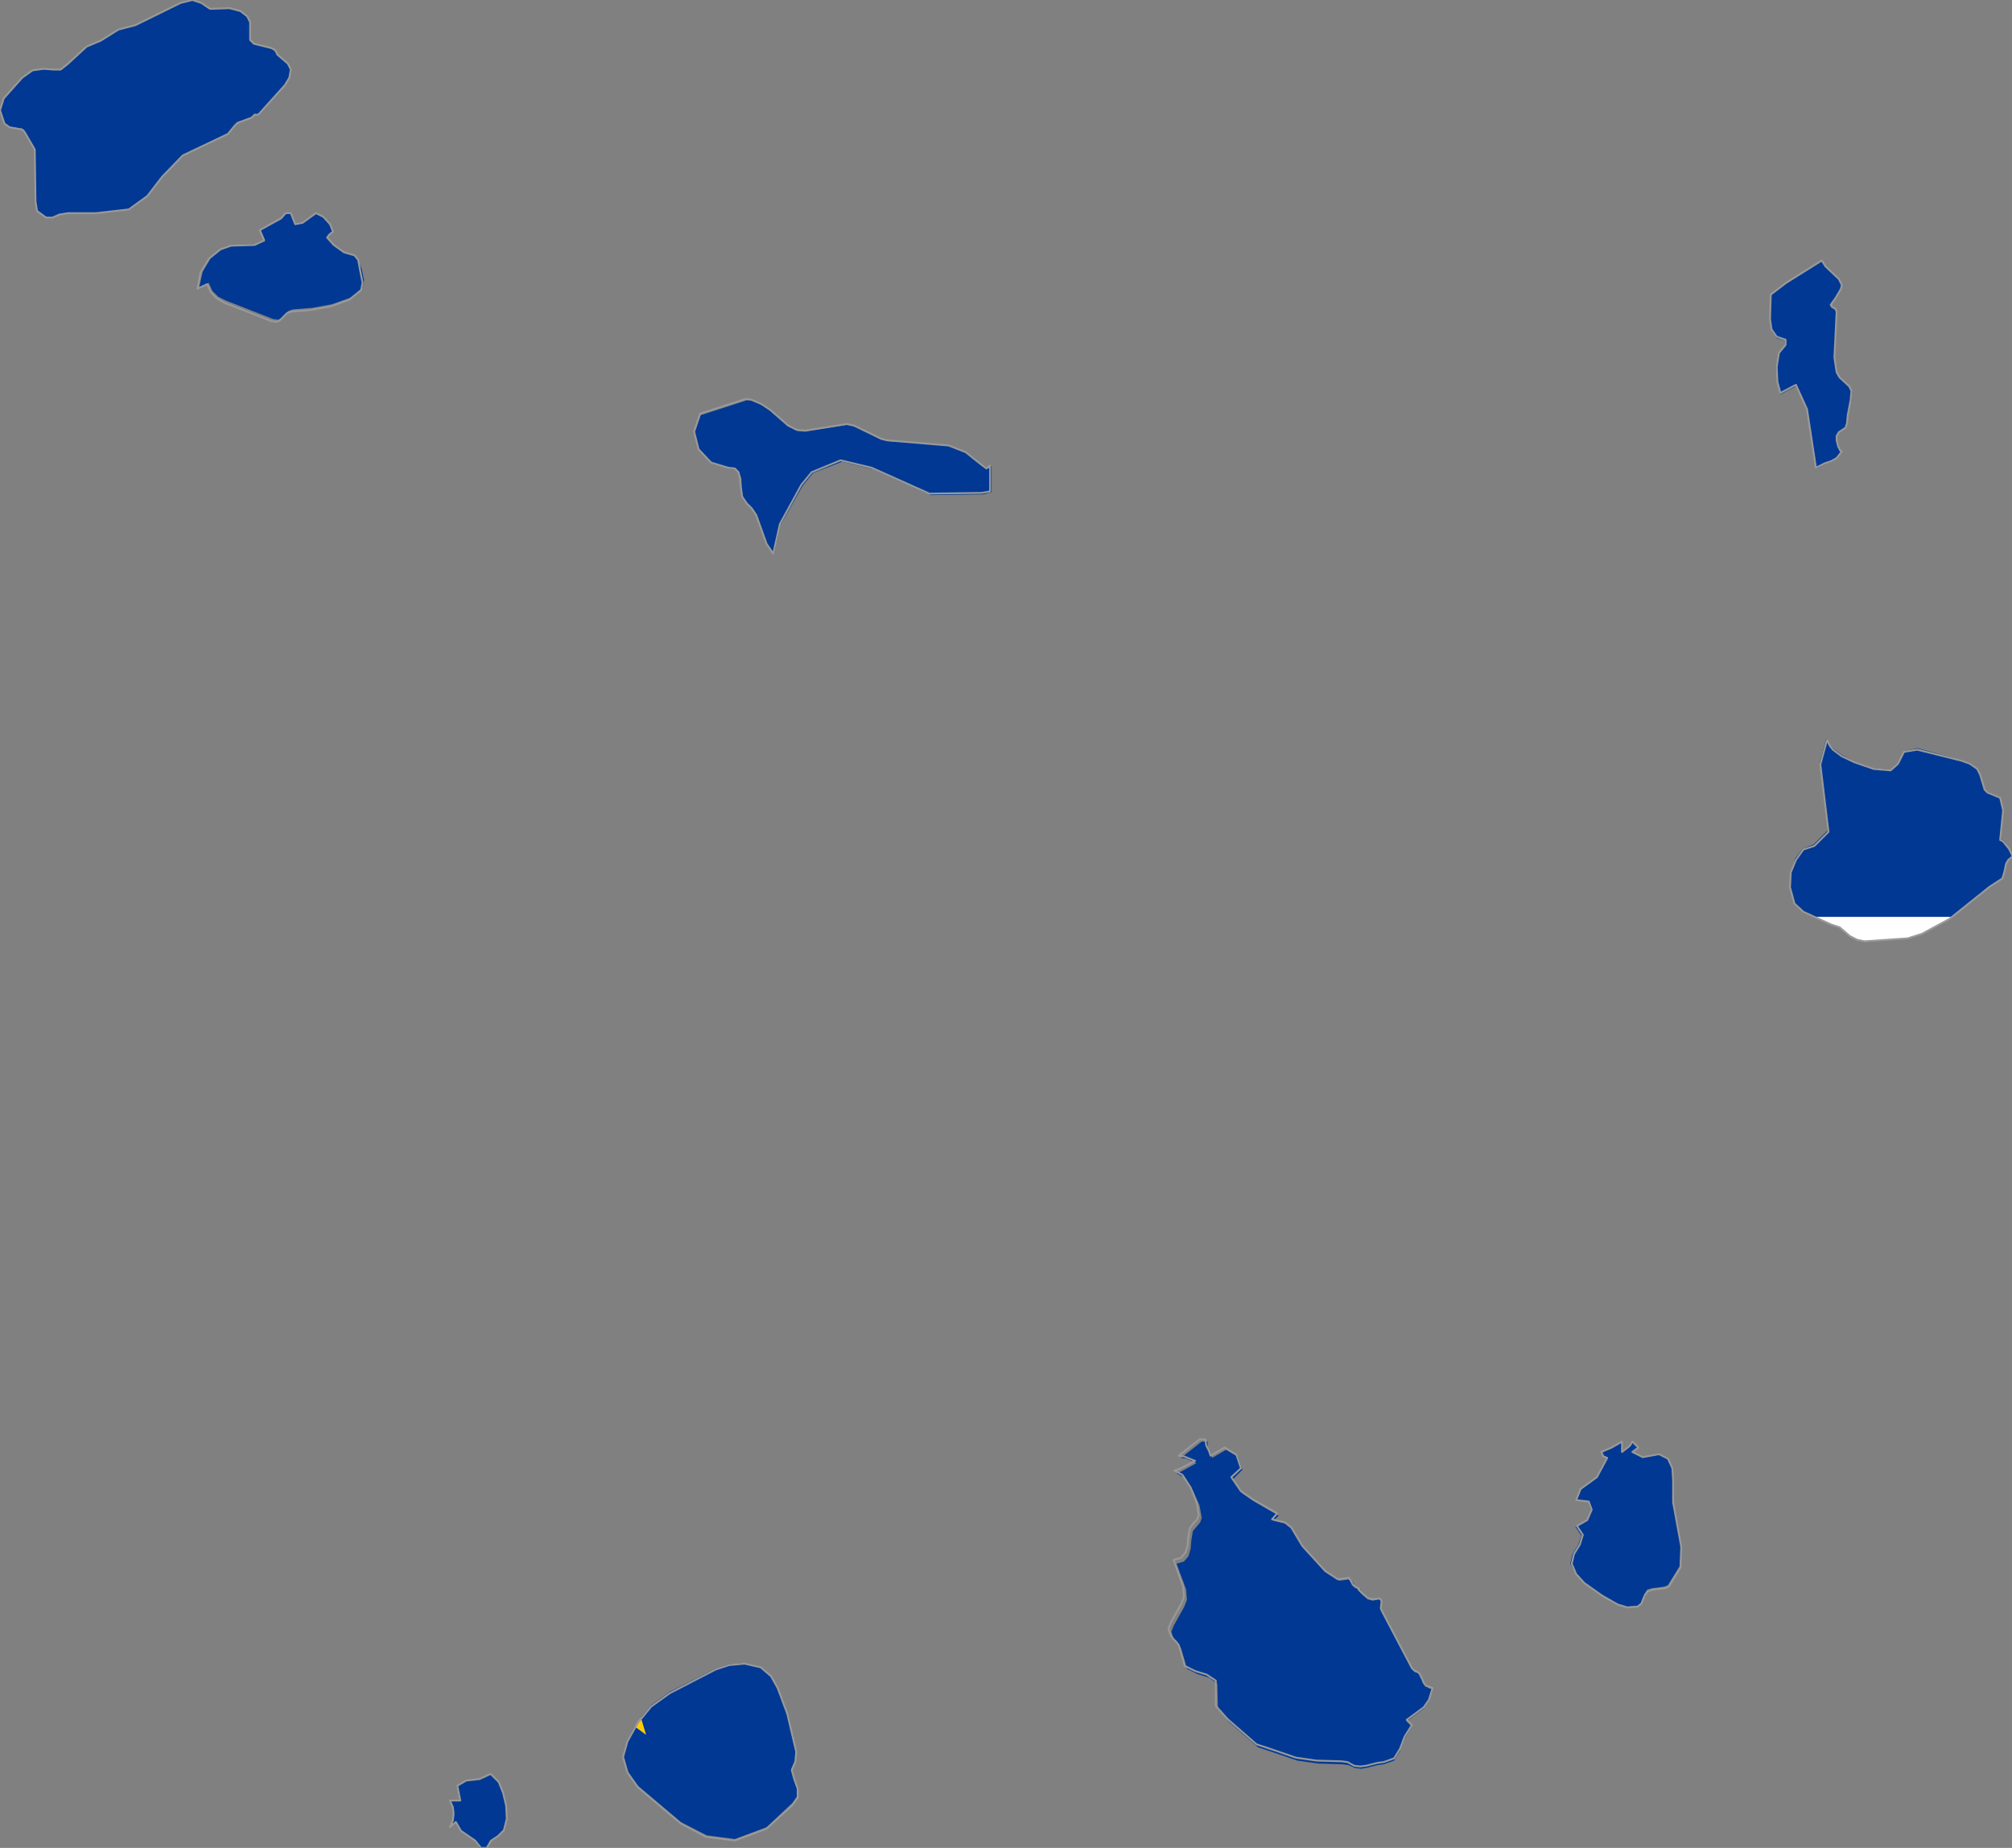 <?xml version="1.0" encoding="utf-8"?>

<svg version="1.2" baseProfile="tiny" xmlns="http://www.w3.org/2000/svg" xmlns:xlink="http://www.w3.org/1999/xlink" x="0px"
	 y="0px" viewBox="284 172.1 271.9 249.7" xml:space="preserve">

<rect x="284" y="172.1" width="271.9" height="249.7" fill="#808080" stroke="none"/>

<g id="Cape_Verde">
	<g>
		<polygon fill="#003893" points="388.1,398.6 386.7,397.3 384.5,396.8 382.4,397 380.6,397.6 374.5,400.7 372,402.5 370.6,404.2
			371.3,406.5 369.8,405.4 368.8,407.2 368.2,409.3 368.8,411.5 370.2,413.4 376,418.3 379.5,420.1 383.3,420.6 387.6,419
			391.1,415.7 391.8,414.7 391.8,413.5 391.3,412.4 390.9,411.2 391.4,410.1 391.5,408.7 390.3,403.6 389,400.2 		"/>
		<polygon fill="#003893" points="510.1,372.1 510,370.4 509.4,369.1 508.2,368.5 506,369 504.5,368.3 505.3,367.7 504.5,366.9
			504.2,367.4 504,367.6 503.1,368.3 503.2,367.3 503.1,366.9 501.8,367.8 500.4,368.3 500.6,368.7 500.6,368.8 500.7,368.9
			501.1,369.1 499.7,371.7 497.5,373.4 496.9,374.8 498.6,375 499,376.2 498.4,377.5 496.9,378.4 497.7,379.6 497.3,380.8
			496.5,382.1 496.2,383.4 496.9,384.7 498,385.9 500.4,387.6 502.5,388.8 503.9,389.2 505.3,389.1 505.8,388.7 506.3,387.4
			506.6,386.9 507.3,386.7 508.9,386.5 509.4,386.3 511,383.7 511.2,380.8 510,374.8 		"/>
		<polygon fill="#003893" points="418,238.6 418,235 417.6,235.4 416.5,234.8 414.5,233.2 412.3,232.3 404,231.7 403.1,231.5
			399.4,229.7 398.5,229.5 392.8,230.4 391.8,230.3 390.6,229.7 388.2,227.6 387,226.8 385.6,226.2 384.9,226.2 378.7,228.2
			377.9,230.5 378.5,232.9 380.1,234.7 382.5,235.4 383.4,235.5 383.9,236 384.2,236.8 384.2,237.9 384.4,239.4 385,240.2
			385.7,240.9 386.3,241.8 387.7,245.7 388.6,247 389.5,243 392.5,237.7 393.9,236 397.8,234.5 402,235.5 409.8,239 416.9,238.9
			"/>
		<polygon fill="#003893" points="329,203.4 328.6,202.4 327.7,201.4 326.7,200.9 324.9,202.1 323.9,202.3 323.3,200.9 322.6,200.9
			322,201.6 319.2,203.1 319.8,204.5 318.5,205.1 315.4,205.2 314,205.7 312.5,206.9 311.4,208.8 310.9,211 312.2,210.3
			312.7,211.4 313.5,212.2 314.5,212.7 320.9,215.2 321.6,215.3 322,215.1 323,214.1 323.6,213.9 326.2,213.7 328.9,213.2
			331.4,212.3 333,211 333.2,210 332.9,208.5 332.4,207.2 331.9,206.6 330.5,206.2 329,205.2 328.2,204.2 328.5,203.8 		"/>
		<polygon fill="#003893" points="532.8,211.1 532.9,210.7 532.5,209.9 530.7,208.2 530.1,207.4 525.3,210.5 523.2,212.1
			523.2,215.4 523.4,216.8 524.1,217.8 525.2,218.1 525.2,218.9 524.3,219.9 524,221.8 524.2,223.9 524.6,225.4 526.7,224.3
			528.2,227.4 529.5,235.4 530.6,234.8 531.5,234.5 532.2,234.1 532.9,233.2 532.7,233.1 532.5,232.4 532.3,231.7 532.2,231.1
			532.5,230.5 533.5,229.9 533.6,229.3 533.7,228.2 534.2,226.2 534.3,225 534,224.4 532.7,223.1 532.2,222.5 531.9,220.5
			532.2,214.3 532,213.9 531.6,213.7 531.4,213.4 532.1,212.4 		"/>
		<polygon fill="#003893" points="321.6,179.6 321.2,179 320.7,178.7 318.3,178.1 317.8,177.6 317.8,175.2 317.4,174.3 316.4,173.6
			315,173.2 312.4,173.3 311.2,172.5 310.1,172.1 308.4,172.5 302.3,175.5 299.9,176.1 297.6,177.6 295.6,178.4 293.2,180.8
			292.2,181.5 291.2,181.5 289.9,181.4 288.4,181.7 287,182.6 284.5,185.5 284,187 284.6,188.7 285.2,189.2 287,189.5 287.3,189.8
			288.7,192.2 288.8,199.2 289,200.5 290.3,201.4 291.2,201.5 292.1,201.1 293.2,200.9 297.1,200.9 301.5,200.3 304,198.5
			305.9,195.9 308.7,193.1 314.8,190.2 315.7,189.1 316.1,188.7 318,188 318.4,187.6 318.9,187.6 322.5,183.6 323.1,182.6
			323.3,181.5 322.9,180.8 		"/>
		<polygon fill="#003893" points="344.7,419 345.5,418.3 346.2,419.5 348.1,420.8 348.9,421.9 349.6,421.9 350.2,420.8 351.2,420.3
			352,419.5 352.4,417.9 352.3,416.1 352,414.4 351.4,412.9 350.3,411.8 348.7,412.5 346.9,412.7 345.7,413.4 346.1,415.4
			344.7,415.4 345.2,416.3 345.3,417.2 345.2,418 		"/>
		<polygon fill="#003893" points="554.8,285.7 554.4,285.5 554.7,281.6 554.3,279.8 552.6,279.1 552.2,278.7 551.6,276.7
			551.2,275.9 550.2,275.2 549.1,274.8 543.1,273.2 541.3,273.6 540.5,275.2 539.5,276.1 537.2,275.9 534.6,275 532.9,274.1
			531.7,273.2 531.2,272.7 530.8,271.9 529.9,275.2 531,284.3 529.1,286.2 527.6,286.8 526.6,288.1 526,290 525.9,291.9
			526.6,294.2 527.8,295.3 529.2,296 547.8,296 552.9,291.9 554.6,290.8 554.9,289.8 555.1,288.9 555.4,288.4 556,287.9
			555.5,286.8 		"/>
		<polygon fill="#003893" points="442.6,391.8 442.3,392.6 442.6,393.5 442.9,394 443.3,394.4 443.6,394.8 444.3,397.2 444.4,397.6
			445.8,398.3 447.4,398.8 448.5,399.6 448.6,403 450.1,404.8 454,408.2 456.7,409.1 459.3,410 462.1,410.4 465.4,410.5
			466.2,410.6 467.1,411 467.9,411.1 468.6,411 470.2,410.6 471,410.5 472.4,410 473.2,408.7 473.8,407.1 474.8,405.4 474.1,404.7
			476.4,403 477.1,402 477.6,400.4 477,400.2 476.7,399.9 476.4,399.5 476.2,399.1 475.8,398.3 475.5,398.1 475.2,398 474.8,397.6
			470.7,389.8 470.6,389.5 470.7,388.6 470.7,388.3 470.4,388.2 469.5,388.4 469.2,388.3 469.1,388.3 468.3,387.7 467.7,387.1
			467.9,386.9 467.3,386.6 467,386.4 466.9,386 466.5,385.5 465,385.7 463.3,384.6 460.2,381.3 458.7,378.7 457.8,378 456.1,377.6
			456.8,376.9 453.5,375 451.9,373.9 450.6,372 451.9,370.7 451.3,368.9 449.7,368 447.8,369.1 447.6,368.5 447.4,368.2
			447.2,367.7 447.2,366.9 446.4,366.9 443.6,369.1 444.3,369.2 445.7,369.8 443.7,370.9 443,371.2 444.1,371.8 445.2,373.5
			446.1,375.5 446.4,377.2 446.2,377.8 445.7,378.4 445.2,379 445,380.2 444.9,381.4 444.6,382.4 444,383.1 443,383.4 444.3,386.9
			444.4,388.3 444,389.3 		"/>
		<polygon fill="#FFFFFF" points="531.5,297 532.6,297.4 534.1,298.6 535,299.1 536.1,299.3 541.9,298.9 543.7,298.3 547.4,296.3
			547.8,296 529.2,296 		"/>
		<polygon fill="#FFCC00" points="370.6,404.2 370.2,404.7 369.8,405.4 371.3,406.5 		"/>
	</g>
	<path fill="none" stroke="#999999" stroke-width="0.25" stroke-linecap="round" stroke-linejoin="round" d="M510.1,372.1l-0.1-1.6
		l-0.6-1.3l-1.2-0.6L506,369l-1.4-0.7l0.8-0.6l-0.8-0.8l-0.3,0.5l-0.2,0.2l-0.9,0.7l0-1.1l0-0.3l-1.4,0.8l-1.4,0.6l0.2,0.4l0,0.1
		l0.1,0.1l0.5,0.2l-1.4,2.6l-2.2,1.6l-0.6,1.5l1.7,0.2l0.4,1.1l-0.6,1.4l-1.4,0.8l0.8,1.2l-0.4,1.3l-0.8,1.3l-0.3,1.3l0.6,1.4
		l1.1,1.2l2.4,1.7l2.1,1.2l1.3,0.4l1.4-0.1l0.5-0.4l0.5-1.2l0.4-0.5l0.7-0.2l1.6-0.2l0.5-0.2l1.6-2.6l0.1-2.8l-1.1-6L510.1,372.1z
		 M528.2,227.4l1.2,7.9l1.2-0.6l0.9-0.3l0.7-0.4l0.7-0.9l-0.2-0.1l-0.3-0.6l-0.2-0.8l0-0.6l0.3-0.5l0.9-0.6l0.2-0.6l0.1-1.1l0.4-2.1
		l0.1-1.2l-0.3-0.6l-1.3-1.2l-0.4-0.7l-0.3-2l0.3-6.2l-0.2-0.4l-0.4-0.2l-0.2-0.3l0.7-1l0.7-1.2l0.1-0.5l-0.4-0.8l-1.8-1.7l-0.5-0.8
		l-4.8,3l-2.1,1.6l-0.1,3.3l0.2,1.4l0.7,1l1.2,0.4v0.7l-0.9,1.1l-0.3,1.9l0.1,2l0.4,1.5l2.1-1.1L528.2,227.4z M416.5,234.8l-2-1.6
		l-2.3-0.9l-8.3-0.7l-0.8-0.2l-3.7-1.8l-1-0.2l-5.6,0.9l-1.1-0.1l-1.2-0.6l-2.4-2.1l-1.2-0.8l-1.4-0.6l-0.7-0.1l-6.2,2l-0.8,2.4
		l0.6,2.4l1.7,1.8l2.3,0.7l0.9,0.1l0.5,0.5l0.2,0.8l0.1,1.1l0.2,1.4l0.6,0.9l0.7,0.7l0.6,0.9l1.4,3.9l0.9,1.3l0.9-4l2.9-5.3l1.4-1.7
		l3.9-1.6l4.2,1l7.8,3.5l7.1-0.1l1.1-0.2V235l-0.5,0.4L416.5,234.8z M391.3,412.4l-0.3-1.1l0.5-1.2l0.1-1.3l-1.2-5.1l-1.3-3.5
		l-0.9-1.6l-1.4-1.2l-2.2-0.5l-2.1,0.2l-1.8,0.6l-6.2,3.2l-2.5,1.8l-1.8,2.2l-1.4,2.5l-0.6,2.1l0.6,2.1l1.4,2l5.8,4.9l3.4,1.8
		l3.9,0.5l4.3-1.6l3.5-3.2l0.7-1l0-1.2L391.3,412.4z M555.5,286.8l-0.8-1l-0.4-0.2l0.4-4l-0.4-1.7l-1.7-0.7l-0.4-0.4l-0.6-2
		l-0.4-0.8l-1-0.7l-1.1-0.4l-6-1.5l-1.8,0.3l-0.8,1.6l-1,0.9l-2.3-0.2l-2.6-0.9l-1.7-0.8l-1.2-0.9l-0.4-0.5l-0.4-0.8l-0.9,3.3
		l1.1,9.1l-1.9,1.9l-1.5,0.5l-1,1.4L526,290l-0.1,2l0.6,2.2l1.2,1.1l3.7,1.7l1.2,0.4l1.4,1.2l1,0.5l1,0.2l5.8-0.4l1.9-0.6l3.7-2
		l5.5-4.4l1.7-1.1l0.3-1l0.2-1l0.3-0.5l0.6-0.5L555.5,286.8z M352,414.4l-0.6-1.5l-1.1-1.1l-1.5,0.7l-1.8,0.2l-1.2,0.7l0.4,2h-1.4
		l0.4,0.9l0.1,0.9l-0.1,0.9l-0.4,0.9l0.8-0.7l0.7,1.2l1.9,1.3l0.8,1h0.8l0.6-1l0.9-0.6l0.8-0.8l0.4-1.6l-0.1-1.7L352,414.4z
		 M332.4,207.2l-0.5-0.6l-1.4-0.4l-1.4-1l-0.9-1l0.3-0.4l0.5-0.4l-0.4-1l-0.9-1l-1-0.5l-1.8,1.3l-1,0.2l-0.6-1.5h-0.7l-0.6,0.7
		l-2.9,1.6l0.6,1.4l-1.3,0.6l-3.2,0.1l-1.4,0.5l-1.5,1.2l-1.2,1.9l-0.4,2.2l1.3-0.6l0.5,1.1l0.8,0.8l1,0.6l6.4,2.5l0.7,0.1l0.4-0.2
		l1-1l0.6-0.2l2.5-0.2l2.8-0.5l2.5-0.9l1.6-1.3l0.2-1l-0.3-1.5L332.4,207.2z M476.7,399.9l-0.3-0.4l-0.2-0.5l-0.4-0.8l-0.3-0.2
		l-0.3-0.1l-0.4-0.4l-4.1-7.8l-0.1-0.3l0.1-0.9l-0.1-0.3l-0.3-0.1l-0.9,0.1l-0.3-0.1h-0.2l-0.7-0.6l-0.6-0.6l0.1-0.1l-0.6-0.3
		l-0.3-0.3l-0.2-0.4l-0.3-0.5l-1.5,0.2l-1.7-1.1l-3.1-3.4l-1.5-2.5l-0.9-0.7l-1.7-0.4l0.7-0.8l-3.3-1.9l-1.6-1.1l-1.3-1.9l1.3-1.2
		l-0.6-1.8l-1.6-1l-1.9,1.1l-0.2-0.6l-0.2-0.4l-0.2-0.4l-0.1-0.8h-0.8l-2.8,2.2l0.7,0.1l1.5,0.6l-2.1,1.1l-0.7,0.2l1.1,0.6l1.1,1.7
		l0.8,2l0.3,1.7l-0.2,0.6l-0.5,0.5l-0.5,0.7l-0.2,1.1l-0.1,1.2l-0.3,1l-0.6,0.7l-1,0.3l1.3,3.6l0.1,1.4l-0.4,1l-1.4,2.5l-0.3,0.8
		l0.3,0.9l0.4,0.5l0.4,0.4l0.3,0.4l0.7,2.4l0.1,0.4l1.4,0.7l1.6,0.5l1.2,0.8l0,3.4l1.6,1.8l3.9,3.4l2.7,0.9l2.6,0.9l2.8,0.4l3.4,0.1
		l0.8,0.1l0.9,0.5l0.8,0.1l0.8-0.1l1.6-0.4l0.8-0.1l1.4-0.5l0.8-1.3l0.6-1.6l1-1.6l-0.7-0.7l2.3-1.7l0.7-1l0.5-1.6l-0.5-0.2
		L476.7,399.9z M315.7,189.1l0.4-0.4l1.9-0.7l0.4-0.4l0.5,0l3.6-4l0.6-1l0.2-1.1l-0.4-0.8l-1.4-1.2l-0.3-0.6l-0.5-0.3l-2.4-0.6
		l-0.5-0.5l0-2.4l-0.4-0.8l-0.9-0.7l-1.5-0.4l-2.6,0.1l-1.2-0.8l-1.2-0.4l-1.6,0.4l-6.1,3l-2.3,0.6l-2.4,1.5l-1.9,0.8l-2.5,2.3
		l-1,0.8l-1,0l-1.3-0.1l-1.5,0.2l-1.4,1l-2.5,2.8L284,187l0.6,1.8l0.7,0.5l1.7,0.3l0.3,0.3l1.4,2.4l0.1,7l0.2,1.3l1.2,0.9l0.9,0
		l0.9-0.4l1.2-0.2h3.8l4.4-0.5l2.5-1.8l2-2.6l2.8-2.9l6.1-2.9L315.7,189.1z"/>
</g>

</svg>
